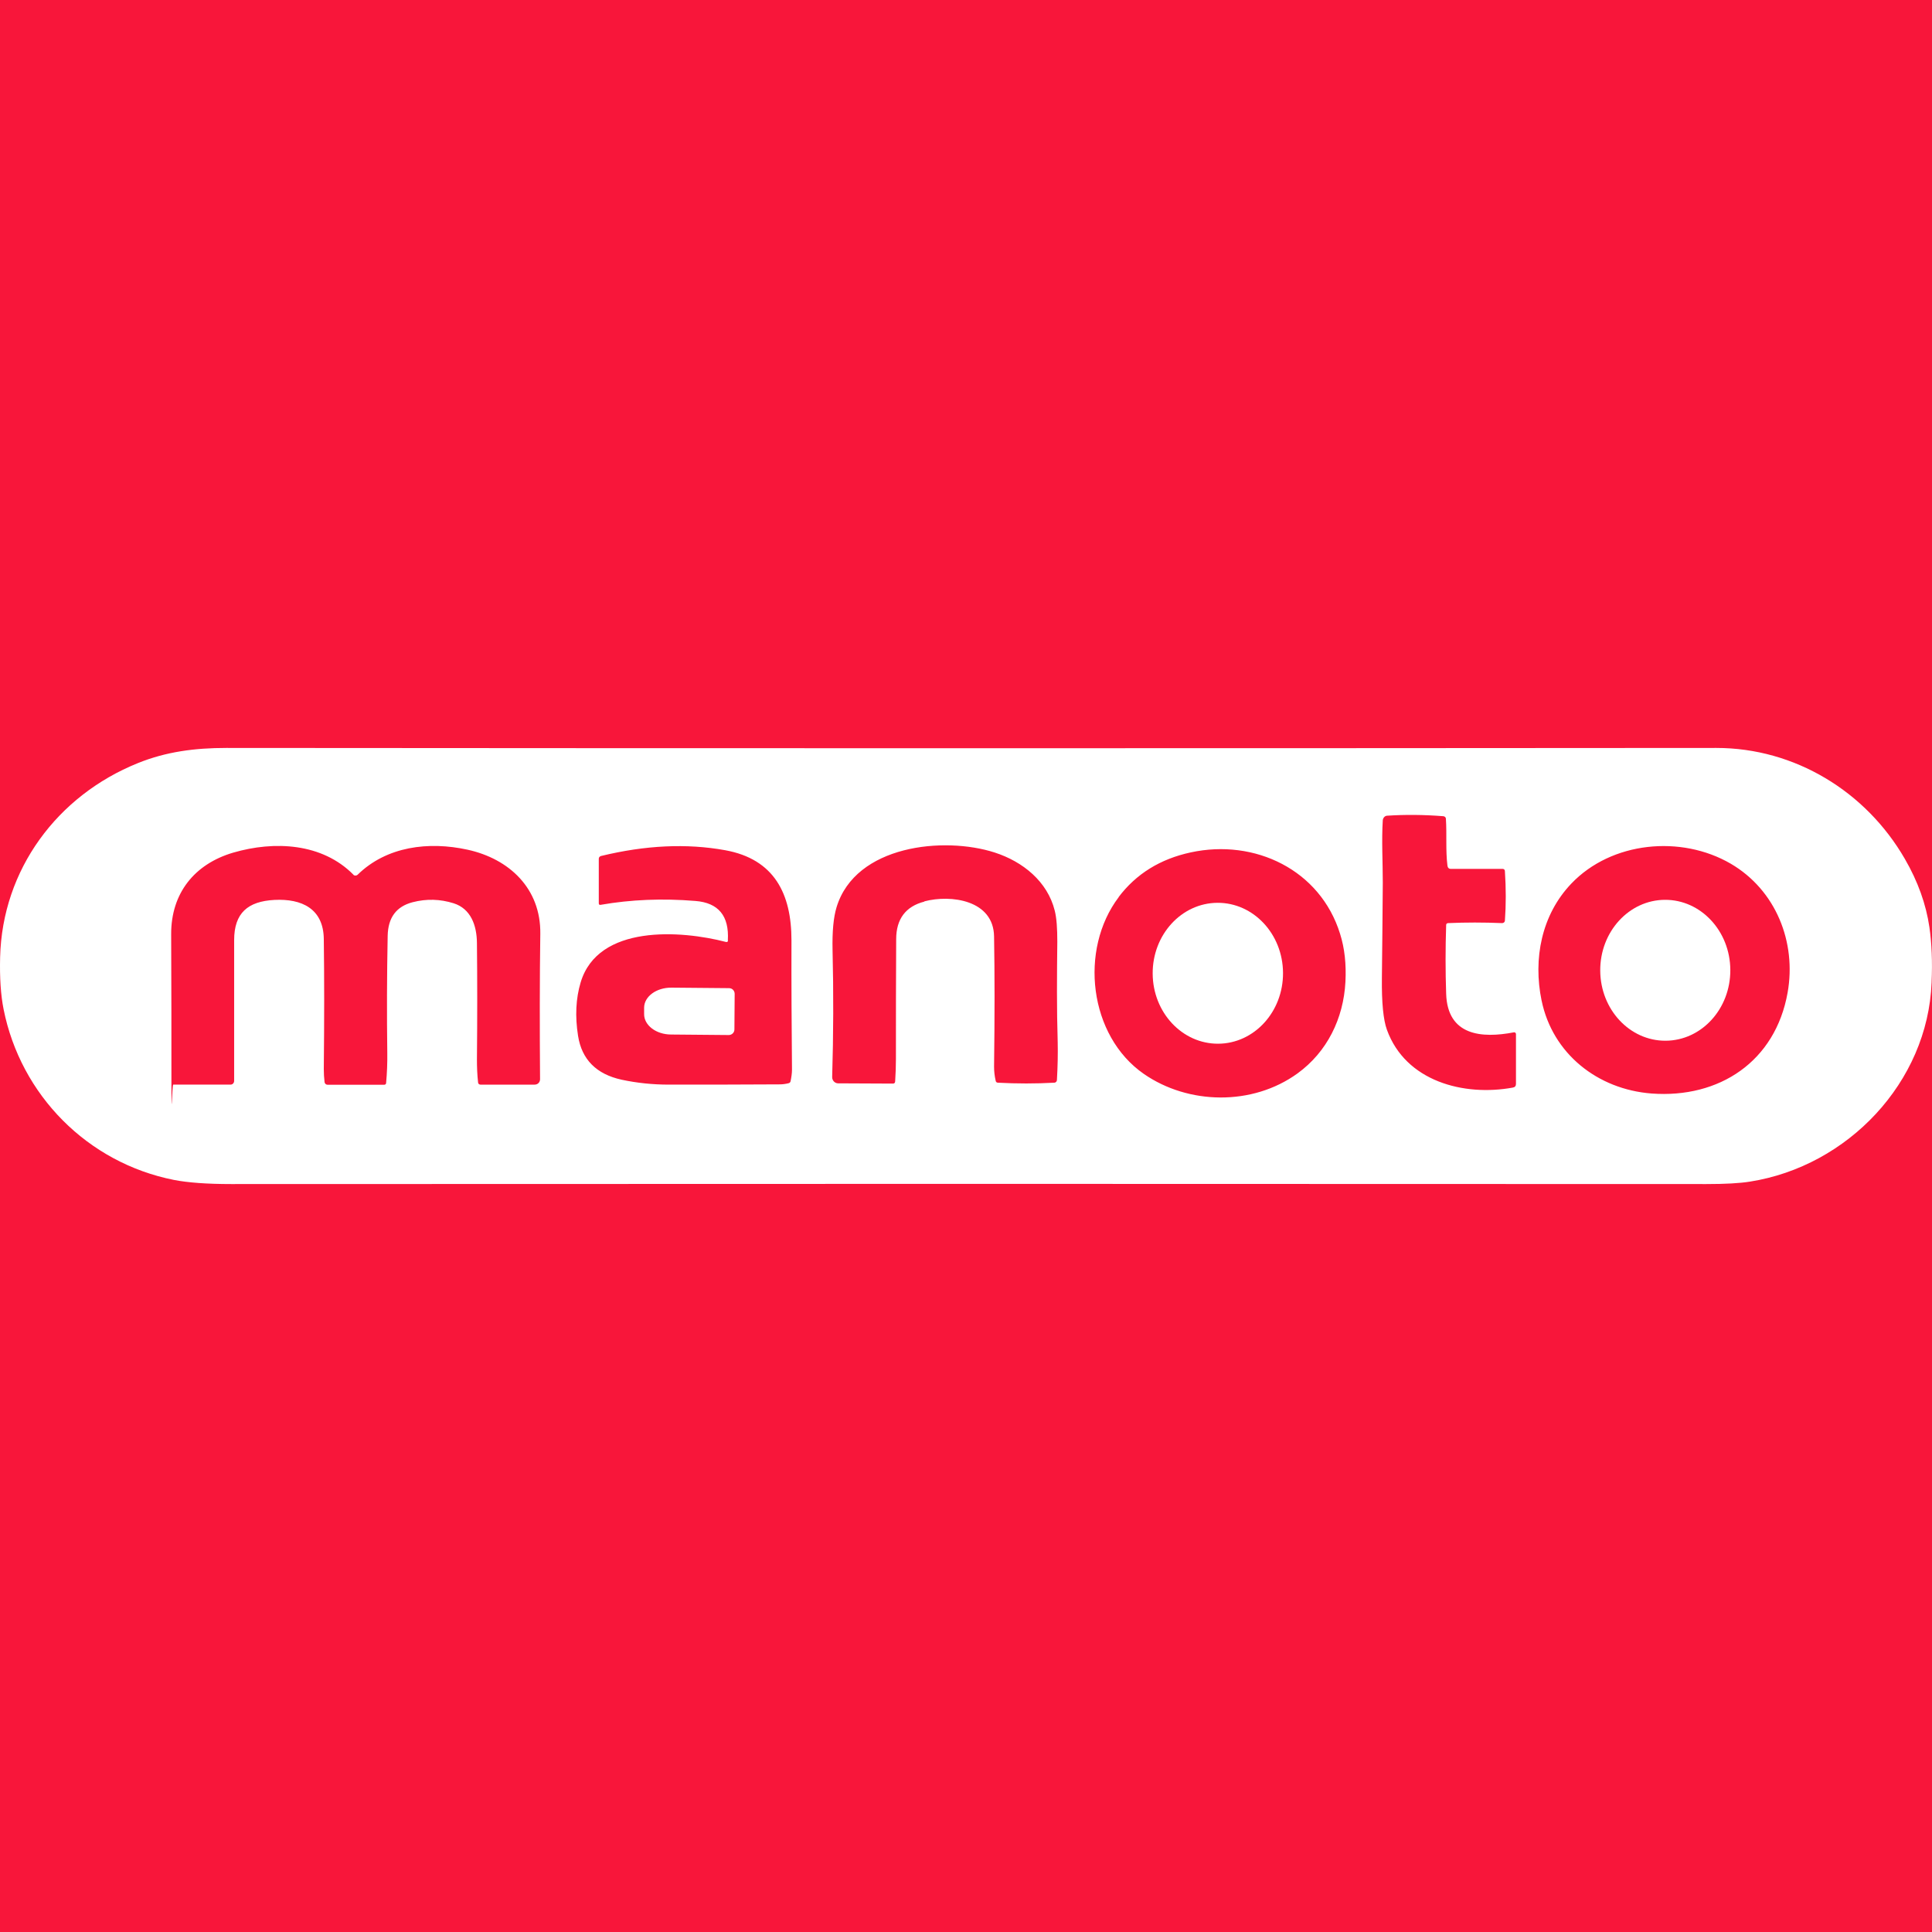 <?xml version="1.0" encoding="UTF-8" standalone="no"?>
<svg
   version="1.1"
   viewBox="0 0 1500 1500"
   id="svg2"
   sodipodi:docname="manoto.svg"
   inkscape:version="1.4 (86a8ad7, 2024-10-11)"
   inkscape:export-filename="manoto.png"
   inkscape:export-xdpi="96"
   inkscape:export-ydpi="96"
   xmlns:inkscape="http://www.inkscape.org/namespaces/inkscape"
   xmlns:sodipodi="http://sodipodi.sourceforge.net/DTD/sodipodi-0.dtd"
   xmlns="http://www.w3.org/2000/svg"
   xmlns:svg="http://www.w3.org/2000/svg">
  <sodipodi:namedview
     id="namedview2"
     pagecolor="#ffffff"
     bordercolor="#000000"
     borderopacity="0.25"
     inkscape:showpageshadow="2"
     inkscape:pageopacity="0.0"
     inkscape:pagecheckerboard="0"
     inkscape:deskcolor="#d1d1d1"
     inkscape:zoom="0.36866667"
     inkscape:cx="748.64376"
     inkscape:cy="750"
     inkscape:window-width="1366"
     inkscape:window-height="697"
     inkscape:window-x="-8"
     inkscape:window-y="-8"
     inkscape:window-maximized="1"
     inkscape:current-layer="Logo" />
  <defs
     id="defs1">
    <style
       id="style1">
      .cls-1 {
        fill: #f8163a;
      }

      .cls-2 {
        fill: #fff;
      }
    </style>
  </defs>
  <!-- Generator: Adobe Illustrator 28.7.1, SVG Export Plug-In . SVG Version: 1.2.0 Build 142)  -->
  <g
     id="Logo">
    <rect
       id="Background"
       class="cls-1"
       x="0"
       y="0"
       width="1500"
       height="1500" />
    <g
       id="Content"
       transform="matrix(1,0,0,1,-0.108,0.2)"
       style="display:inline">
      <path
         class="cls-2"
         d="m 1499.8,762.6 c -3,77.7 -65.3,142.7 -141,154.6 -8.1,1.3 -19.3,1.9 -33.9,1.9 -381.5,-0.2 -763.2,-0.2 -1145.3,0 -18.7,0 -33.6,-1.1 -44.4,-3.2 C 68,902.6 16.2,850 2.9,783.4 0.7,772.4 -0.2,758.9 0.2,743 1.9,674.9 44.6,617.5 107.1,592.3 c 22,-8.9 44.3,-11.8 68.7,-11.8 378.2,0.3 763.7,0.3 1156.9,0 60.8,0 116.1,33.8 146.3,86.1 10.2,17.6 16.5,35.3 19.1,53.1 1.8,12.4 2.4,26.7 1.7,42.7 z m -375.4,-46.1 c 13.7,-0.6 27.7,-0.6 42,0 1.1,0 2,-0.8 2.1,-1.8 0.9,-12.3 0.9,-25.2 0,-38.7 0,-0.9 -0.8,-1.6 -1.7,-1.6 h -40.3 c -1.5,0 -2.4,-0.9 -2.6,-2.5 -1.5,-12.1 -0.4,-24.2 -1.2,-36.4 0,-1.1 -0.9,-1.9 -2,-2 -15.3,-1.2 -29.8,-1.3 -43.5,-0.4 -1.8,0 -3.3,1.6 -3.5,3.5 -1,16 0,32 0,48.5 -0.2,25.4 -0.4,50.1 -0.7,74.1 -0.2,19 1.1,32.4 3.9,40.1 14.5,40.1 59.7,51.9 97.8,44.9 1.6,-0.3 2.4,-1.2 2.4,-2.9 v -38.6 c 0,-0.8 -0.6,-1.4 -1.3,-1.4 -0.7,0 -0.2,0 -0.3,0 -25,4.8 -51.6,2.7 -52.6,-30 -0.6,-17.4 -0.6,-35.2 0,-53.3 0,-0.9 0.5,-1.4 1.5,-1.5 z M 717.8,699.6 c 20.7,-5.4 53.7,-1 54.1,27.3 0.5,28.8 0.5,62.5 0,101.1 0,3.6 0.4,7.3 1.3,11.1 0.2,0.8 0.7,1.2 1.6,1.3 14.8,0.8 29.4,0.8 43.8,0 1.2,0 2.1,-1 2.1,-2.1 0.6,-10.5 0.8,-20.2 0.6,-29.4 -0.8,-25.8 -0.6,-52.2 -0.3,-77.9 0,-10.2 -0.5,-18.3 -2,-24.2 -5.6,-22.5 -24.6,-38 -46.6,-45.1 -39.3,-12.7 -108.1,-5.9 -122.8,42.5 -2.4,7.9 -3.4,18.9 -3.1,33.1 0.8,32.8 0.7,65.7 -0.3,98.8 0,2.5 1.9,4.7 4.5,4.8 v 0 l 42.7,0.2 c 1,0 1.6,-0.5 1.7,-1.6 0.4,-6.1 0.6,-12 0.6,-17.7 0,-30.8 0,-61.7 0.2,-92.8 0,-15.7 7.4,-25.5 21.9,-29.2 z M 274.5,678.9 c -24.2,-24.5 -61.2,-26.5 -93.4,-17.1 -30.1,8.9 -48.2,31.6 -48.1,63.3 0.2,40.8 0.2,79.3 0.2,115.4 0,36.1 0.5,1.4 1.4,1.4 h 44.5 c 1.6,0 2.8,-1.3 2.8,-2.9 V 729.7 c 0,-21.1 10.7,-30.1 31.2,-31.2 21.3,-1.1 38.1,6.8 38.4,30.3 0.4,29.4 0.4,63.1 0,101 0,3.4 0.2,6.8 0.6,10.2 0.2,1.2 1.2,2 2.3,2 h 44 c 0.9,0 1.5,-0.6 1.5,-1.5 0.7,-7.8 1,-15.5 0.9,-23.1 -0.4,-29.9 -0.3,-60.3 0.3,-91.1 0.3,-14.1 6.7,-22.7 19.3,-26 10.8,-2.8 21.4,-2.5 31.9,0.8 13.3,4.2 18,17.1 18.1,30.9 0.3,28.1 0.3,58.2 0,90.3 0,5.9 0.2,11.9 0.9,18 0,0.9 0.9,1.6 1.8,1.6 h 42.1 c 2.4,0 4.2,-1.8 4.2,-4.2 v 0 c -0.3,-40.5 -0.3,-78.2 0.2,-113.1 0.4,-34.9 -24,-58 -56.5,-65.1 -30.1,-6.6 -62.8,-2.7 -85.4,19.5 -0.9,0.8 -2.4,0.8 -3.2,0 v 0 z m 290.8,51 c 0,1.1 -0.6,1.5 -1.7,1.2 -34.6,-9 -99.2,-13.8 -112.7,31.5 -3.7,12.4 -4.4,26.2 -2,41.4 2.9,18.4 14.2,29.8 33.9,34.1 11.7,2.5 23.9,3.8 36.6,3.8 28.2,0 57,0 86.1,-0.2 2.2,0 4.5,-0.3 6.9,-0.9 0.8,-0.2 1.3,-0.7 1.5,-1.5 0.7,-3.4 1.1,-6.4 1.1,-9 -0.3,-33.5 -0.5,-67 -0.4,-100.5 0,-36 -13.3,-63 -51.5,-69.9 -29.8,-5.4 -61.9,-3.9 -96.4,4.5 -1,0.3 -1.7,1.1 -1.7,2.1 v 34.6 c 0,1 0.5,1.4 1.5,1.2 23.4,-4.1 48,-5.1 73.5,-3 17.9,1.4 26.3,11.6 25.2,30.5 h 0.1 z m 631.7,46.7 c 8.5,41.3 43.5,69 85.4,72.2 52.6,3.9 96.1,-24.9 105.6,-78.3 7,-39.2 -9.1,-79.6 -44.1,-100.1 -38.6,-22.5 -92.6,-17.3 -123.8,15.4 -23.2,24.3 -29.8,58.4 -23.1,90.9 v 0 z M 868.7,696.3 c -30.9,40.8 -23.2,107.7 19.5,137.3 34.5,23.9 84.2,25 119.3,-0.4 23,-16.7 35.7,-42.6 37.2,-71.1 0.7,-13.7 -0.6,-26.1 -4.2,-37.4 -15.4,-49.5 -66.1,-73.9 -115.9,-63.1 -23.7,5.1 -42.4,16.7 -56,34.7 v 0 z"
         id="path1" />
      <ellipse
         class="cls-2"
         cx="1293"
         cy="753.1"
         rx="50.5"
         ry="54.7"
         transform="rotate(-0.3,1296.751,748.243)"
         id="ellipse1" />
      <ellipse
         class="cls-2"
         cx="945.6"
         cy="755.4"
         rx="50.6"
         ry="54.7"
         transform="rotate(-0.3,952.977,747.343)"
         id="ellipse2" />
      <path
         class="cls-2"
         d="m 570.3,799.1 c 0,2.4 -2,4.3 -4.4,4.3 v 0 L 521.2,803 c -11.7,0 -21.1,-7.2 -21,-15.9 v 0 -5 c 0.1,-8.7 9.6,-15.6 21.3,-15.5 v 0 l 44.7,0.4 c 2.4,0 4.3,2 4.3,4.4 v 0 l -0.2,27.8 v 0 z"
         id="path2" />
    </g>
  </g>
</svg>
